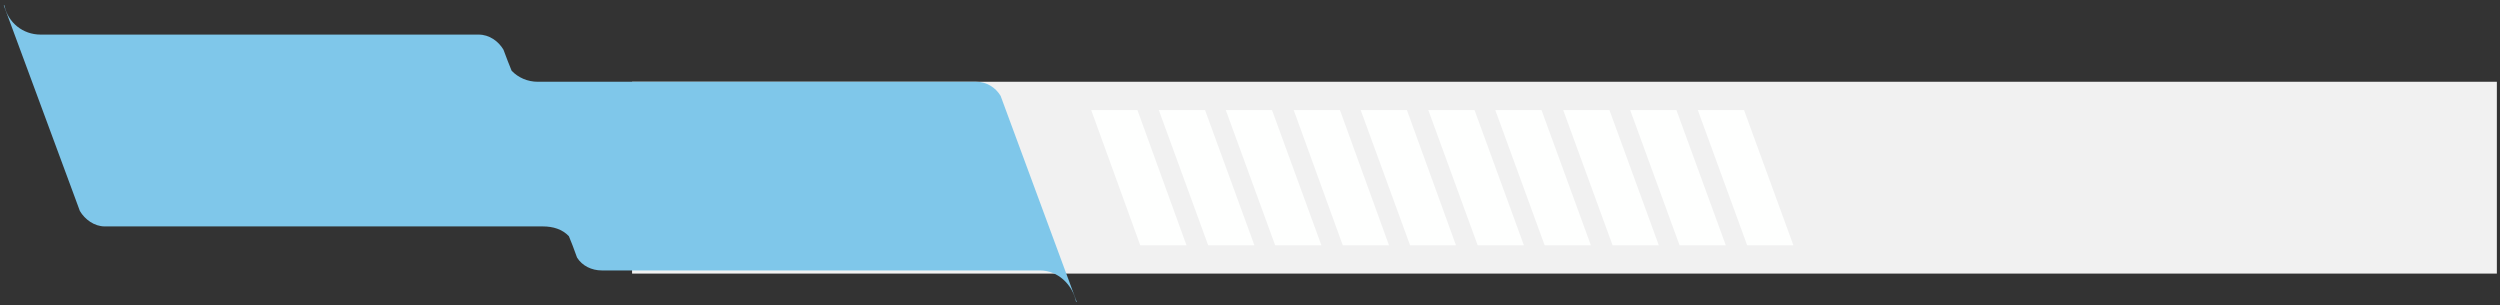 <?xml version="1.0" encoding="UTF-8" standalone="no"?><svg xmlns="http://www.w3.org/2000/svg" xmlns:xlink="http://www.w3.org/1999/xlink" clip-rule="evenodd" stroke-miterlimit="10" viewBox="0 0 795 97"><rect x="0" y="0" width="795" height="97" fill="#333333" stroke="none"/><desc>SVG generated by Keynote</desc><defs></defs><g transform="matrix(1.00, 0.00, -0.00, -1.00, 0.0, 97.0)"><g><clipPath id="clip0x6000012b8060"><path d="M 199.5 9.5 L 795.0 9.5 L 795.0 71.6 L 199.5 71.6 Z M 199.5 9.5 "></path></clipPath><g clip-path="url(#clip0x6000012b8060)"><path d="M 201.0 71.0 L 794.0 71.0 L 794.0 10.0 L 201.0 10.0 Z M 200.5 70.6 " fill="#F1F1F1"></path></g></g><g><clipPath id="clip0x6000012b8660"><path d="M 0.2 0.0 L 343.4 0.0 L 343.4 96.3 L 0.2 96.3 Z M 0.2 0.0 "></path></clipPath><g clip-path="url(#clip0x6000012b8660)"><path d="M 1.4 95.3 C 2.5 89.8 7.3 86.0 12.9 86.0 L 48.1 86.0 L 57.5 86.0 L 122.1 86.0 L 152.2 86.0 C 155.6 86.0 158.5 83.9 160.1 81.2 L 161.5 77.5 L 162.7 74.5 C 164.8 72.3 167.8 71.0 171.0 71.0 L 206.2 71.0 L 215.6 71.0 L 280.2 71.0 L 310.4 71.0 C 313.7 71.0 316.6 69.2 318.2 66.5 L 319.6 62.7 L 342.4 1.0 L 342.2 1.0 C 341.1 6.5 336.4 11.0 330.7 11.0 L 295.5 11.0 L 286.1 11.0 L 221.5 11.0 L 191.4 11.0 C 188.1 11.0 185.1 12.5 183.5 15.1 L 182.1 18.9 L 180.9 21.9 C 178.8 24.1 175.9 25.0 172.6 25.0 L 137.4 25.0 L 128.0 25.0 L 63.4 25.0 L 33.3 25.0 C 30.0 25.0 27.0 27.2 25.4 29.9 L 24.0 33.7 L 1.2 95.3 C 1.2 95.3 1.4 95.3 1.4 95.3 Z M 1.4 95.3 " fill="#7FC7EA"></path></g></g><g><clipPath id="clip0x6000012b8720"><path d="M 346.0 18.3 L 378.3 18.3 L 378.3 62.8 L 346.0 62.8 Z M 346.0 18.3 "></path></clipPath><g clip-path="url(#clip0x6000012b8720)"><path d="M 347.0 62.0 L 362.6 19.0 L 377.3 19.0 L 361.7 62.0 L 347.0 62.0 Z M 347.0 61.7 " fill="#FEFFFE"></path></g></g><g><clipPath id="clip0x6000012b8960"><path d="M 367.5 18.3 L 399.9 18.3 L 399.9 62.8 L 367.5 62.8 Z M 367.5 18.3 "></path></clipPath><g clip-path="url(#clip0x6000012b8960)"><path d="M 368.5 62.0 L 384.2 19.0 L 398.9 19.0 L 383.2 62.0 L 368.5 62.0 Z M 368.5 61.7 " fill="#FEFFFE"></path></g></g><g><clipPath id="clip0x6000012b8ba0"><path d="M 388.8 18.3 L 421.2 18.3 L 421.2 62.8 L 388.8 62.8 Z M 388.8 18.3 "></path></clipPath><g clip-path="url(#clip0x6000012b8ba0)"><path d="M 389.8 62.0 L 405.5 19.0 L 420.2 19.0 L 404.5 62.0 L 389.8 62.0 Z M 389.8 61.7 " fill="#FEFFFE"></path></g></g><g><clipPath id="clip0x6000012b8de0"><path d="M 410.4 18.3 L 442.7 18.3 L 442.7 62.8 L 410.4 62.8 Z M 410.4 18.3 "></path></clipPath><g clip-path="url(#clip0x6000012b8de0)"><path d="M 411.4 62.0 L 427.0 19.0 L 441.7 19.0 L 426.1 62.0 L 411.4 62.0 Z M 411.4 61.7 " fill="#FEFFFE"></path></g></g><g><clipPath id="clip0x6000012b9da0"><path d="M 431.7 18.3 L 464.0 18.3 L 464.0 62.8 L 431.7 62.8 Z M 431.7 18.3 "></path></clipPath><g clip-path="url(#clip0x6000012b9da0)"><path d="M 432.7 62.0 L 448.4 19.0 L 463.0 19.0 L 447.4 62.0 L 432.7 62.0 Z M 432.7 61.7 " fill="#FEFFFE"></path></g></g><g><clipPath id="clip0x6000012b9b60"><path d="M 453.2 18.3 L 485.6 18.3 L 485.6 62.8 L 453.2 62.8 Z M 453.2 18.3 "></path></clipPath><g clip-path="url(#clip0x6000012b9b60)"><path d="M 454.2 62.0 L 469.9 19.0 L 484.6 19.0 L 468.9 62.0 L 454.2 62.0 Z M 454.2 61.7 " fill="#FEFFFE"></path></g></g><g><clipPath id="clip0x6000012b9920"><path d="M 474.5 18.3 L 506.9 18.3 L 506.9 62.8 L 474.5 62.8 Z M 474.5 18.3 "></path></clipPath><g clip-path="url(#clip0x6000012b9920)"><path d="M 475.5 62.0 L 491.2 19.0 L 505.9 19.0 L 490.2 62.0 L 475.5 62.0 Z M 475.5 61.7 " fill="#FEFFFE"></path></g></g><g><clipPath id="clip0x6000012b96e0"><path d="M 496.1 18.3 L 528.5 18.3 L 528.5 62.8 L 496.1 62.8 Z M 496.1 18.3 "></path></clipPath><g clip-path="url(#clip0x6000012b96e0)"><path d="M 497.1 62.0 L 512.8 19.0 L 527.5 19.0 L 511.8 62.0 L 497.1 62.0 Z M 497.1 61.7 " fill="#FEFFFE"></path></g></g><g><clipPath id="clip0x6000012b94a0"><path d="M 517.4 18.3 L 549.8 18.3 L 549.8 62.8 L 517.4 62.8 Z M 517.4 18.3 "></path></clipPath><g clip-path="url(#clip0x6000012b94a0)"><path d="M 518.4 62.0 L 534.1 19.0 L 548.8 19.0 L 533.1 62.0 L 518.4 62.0 Z M 518.4 61.7 " fill="#FEFFFE"></path></g></g><g><clipPath id="clip0x6000012b9200"><path d="M 538.9 18.3 L 571.3 18.3 L 571.3 62.8 L 538.9 62.8 Z M 538.9 18.3 "></path></clipPath><g clip-path="url(#clip0x6000012b9200)"><path d="M 539.9 62.0 L 555.6 19.0 L 570.3 19.0 L 554.6 62.0 L 539.9 62.0 Z M 539.9 61.7 " fill="#FEFFFE"></path></g></g></g></svg>